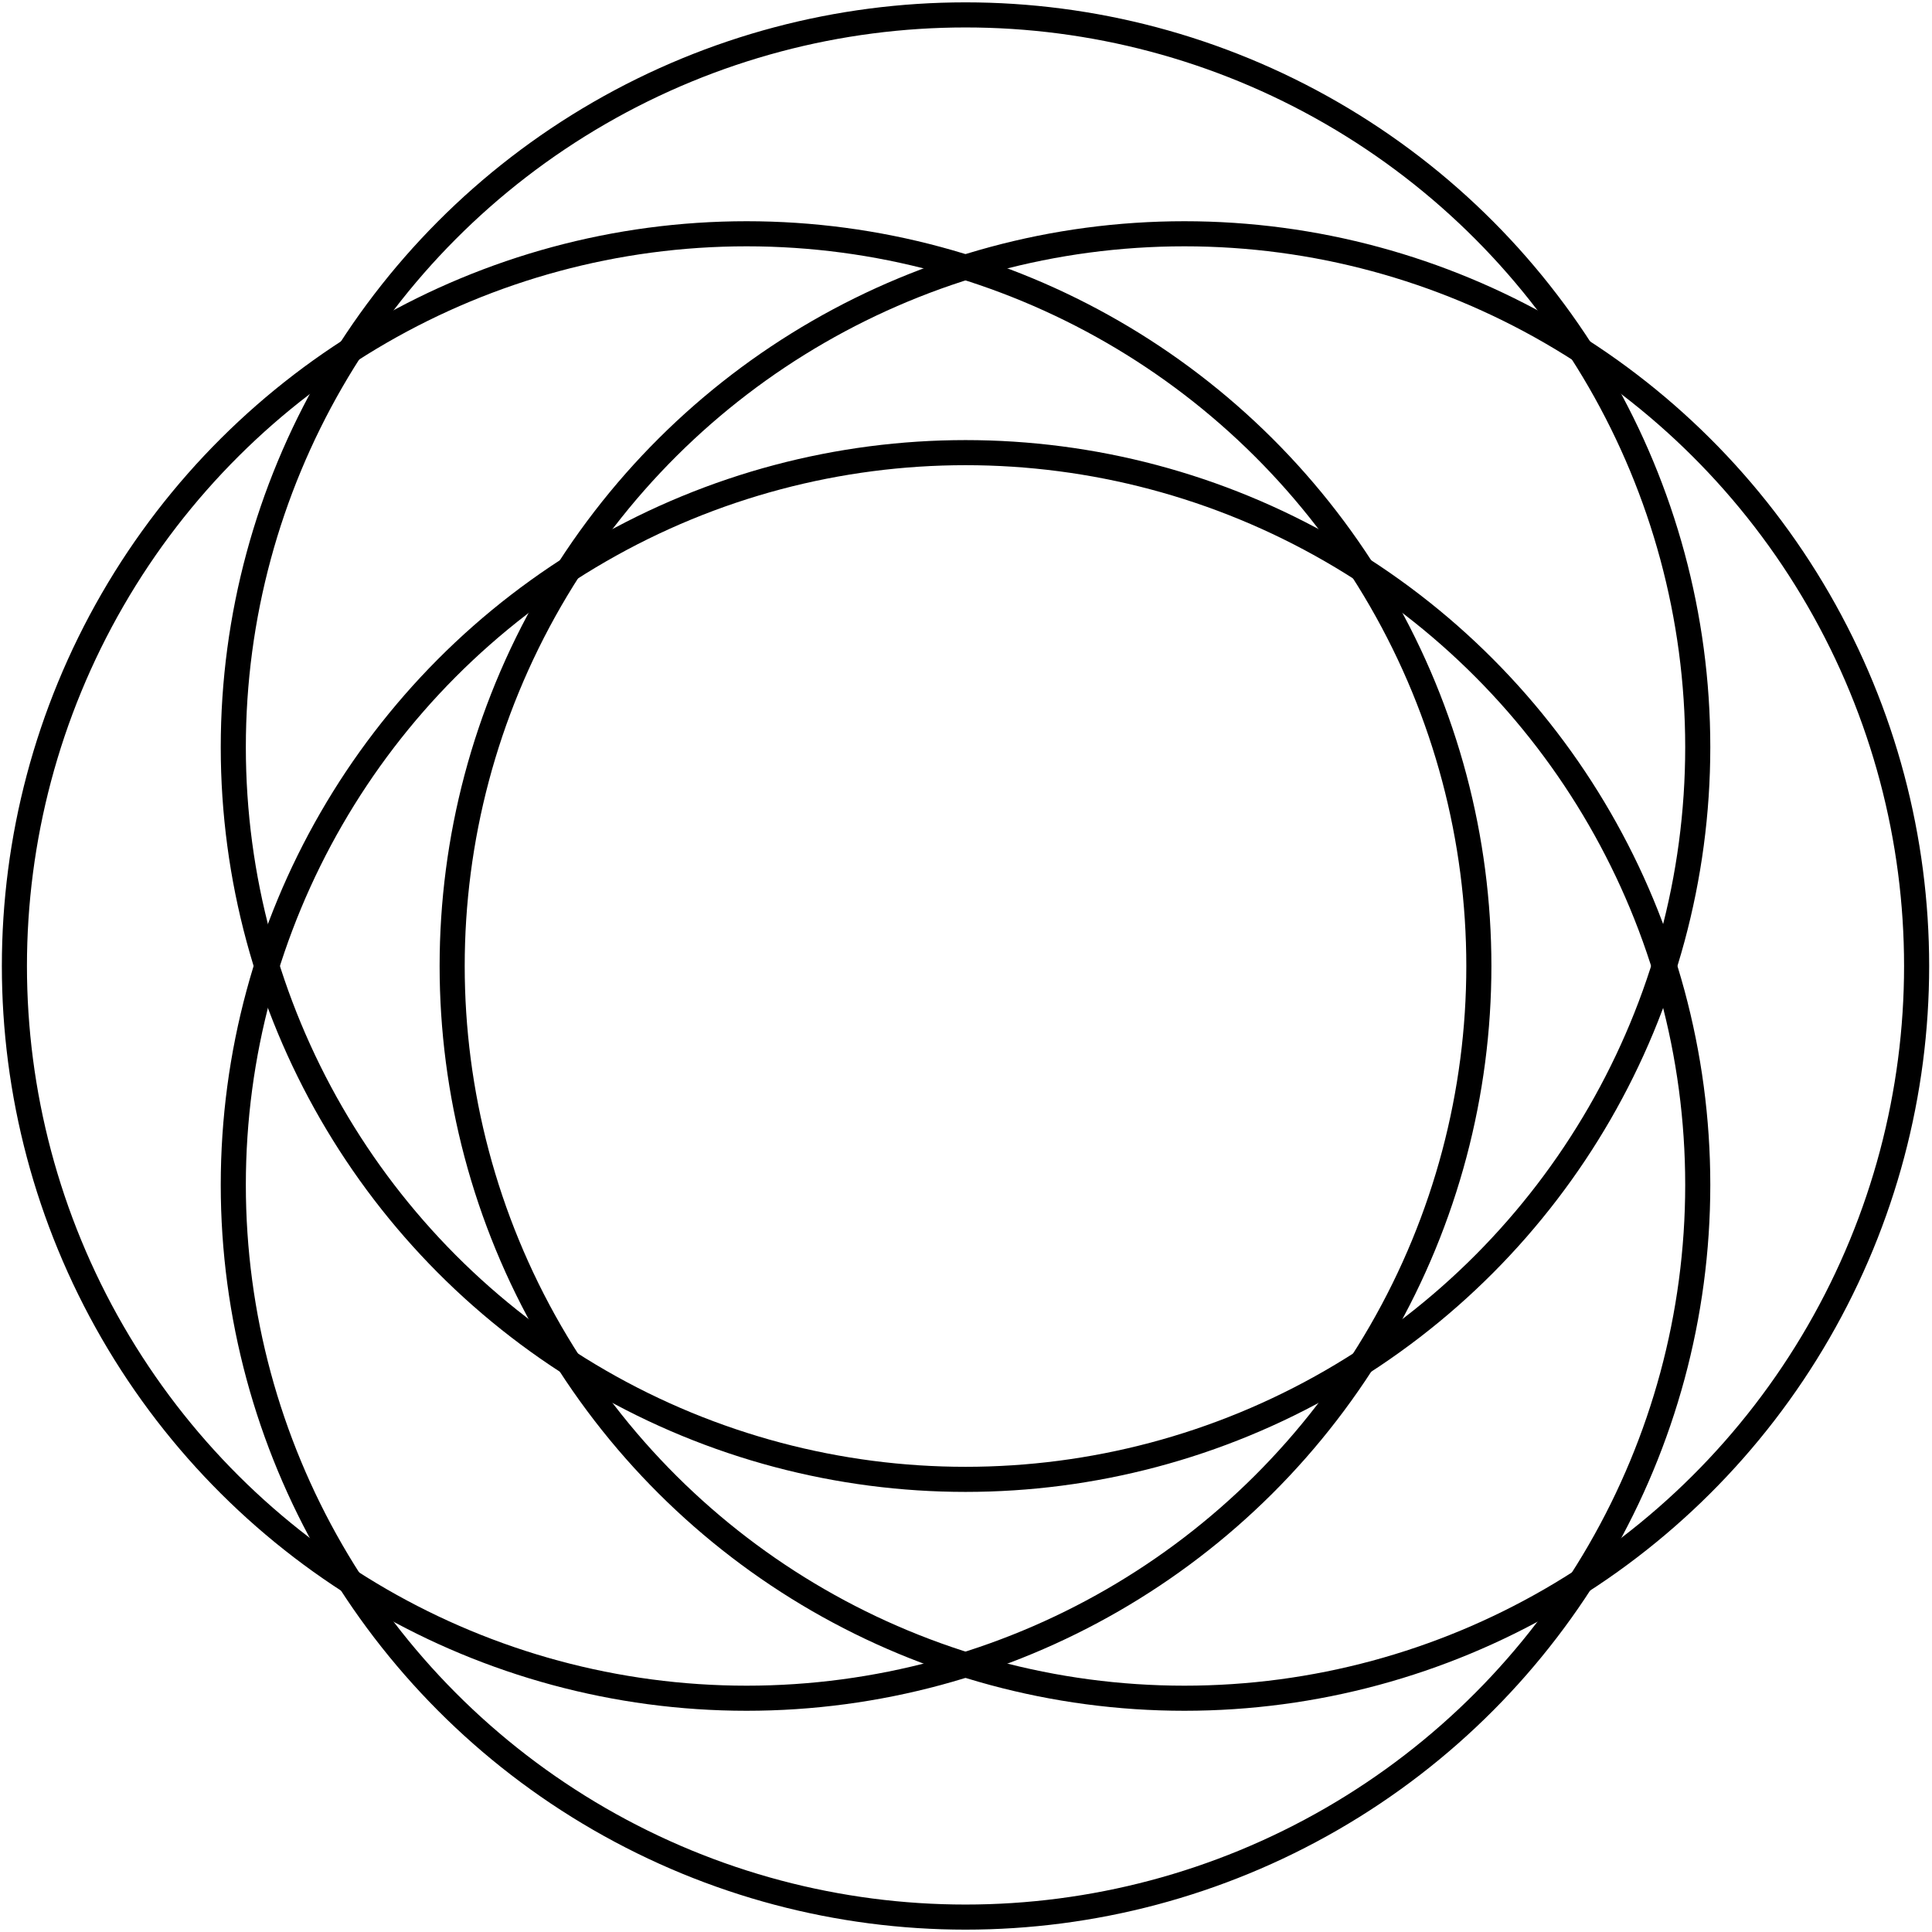 <svg width="77" height="77" viewBox="0 0 77 77" fill="none" xmlns="http://www.w3.org/2000/svg">
<circle cx="38.481" cy="29.777" r="29.183" stroke="black"/>
<circle cx="38.481" cy="47.223" r="29.183" stroke="black"/>
<circle cx="47.204" cy="38.5" r="29.183" transform="rotate(90 47.204 38.5)" stroke="black"/>
<circle cx="29.757" cy="38.5" r="29.183" transform="rotate(90 29.757 38.5)" stroke="black"/>
</svg>
